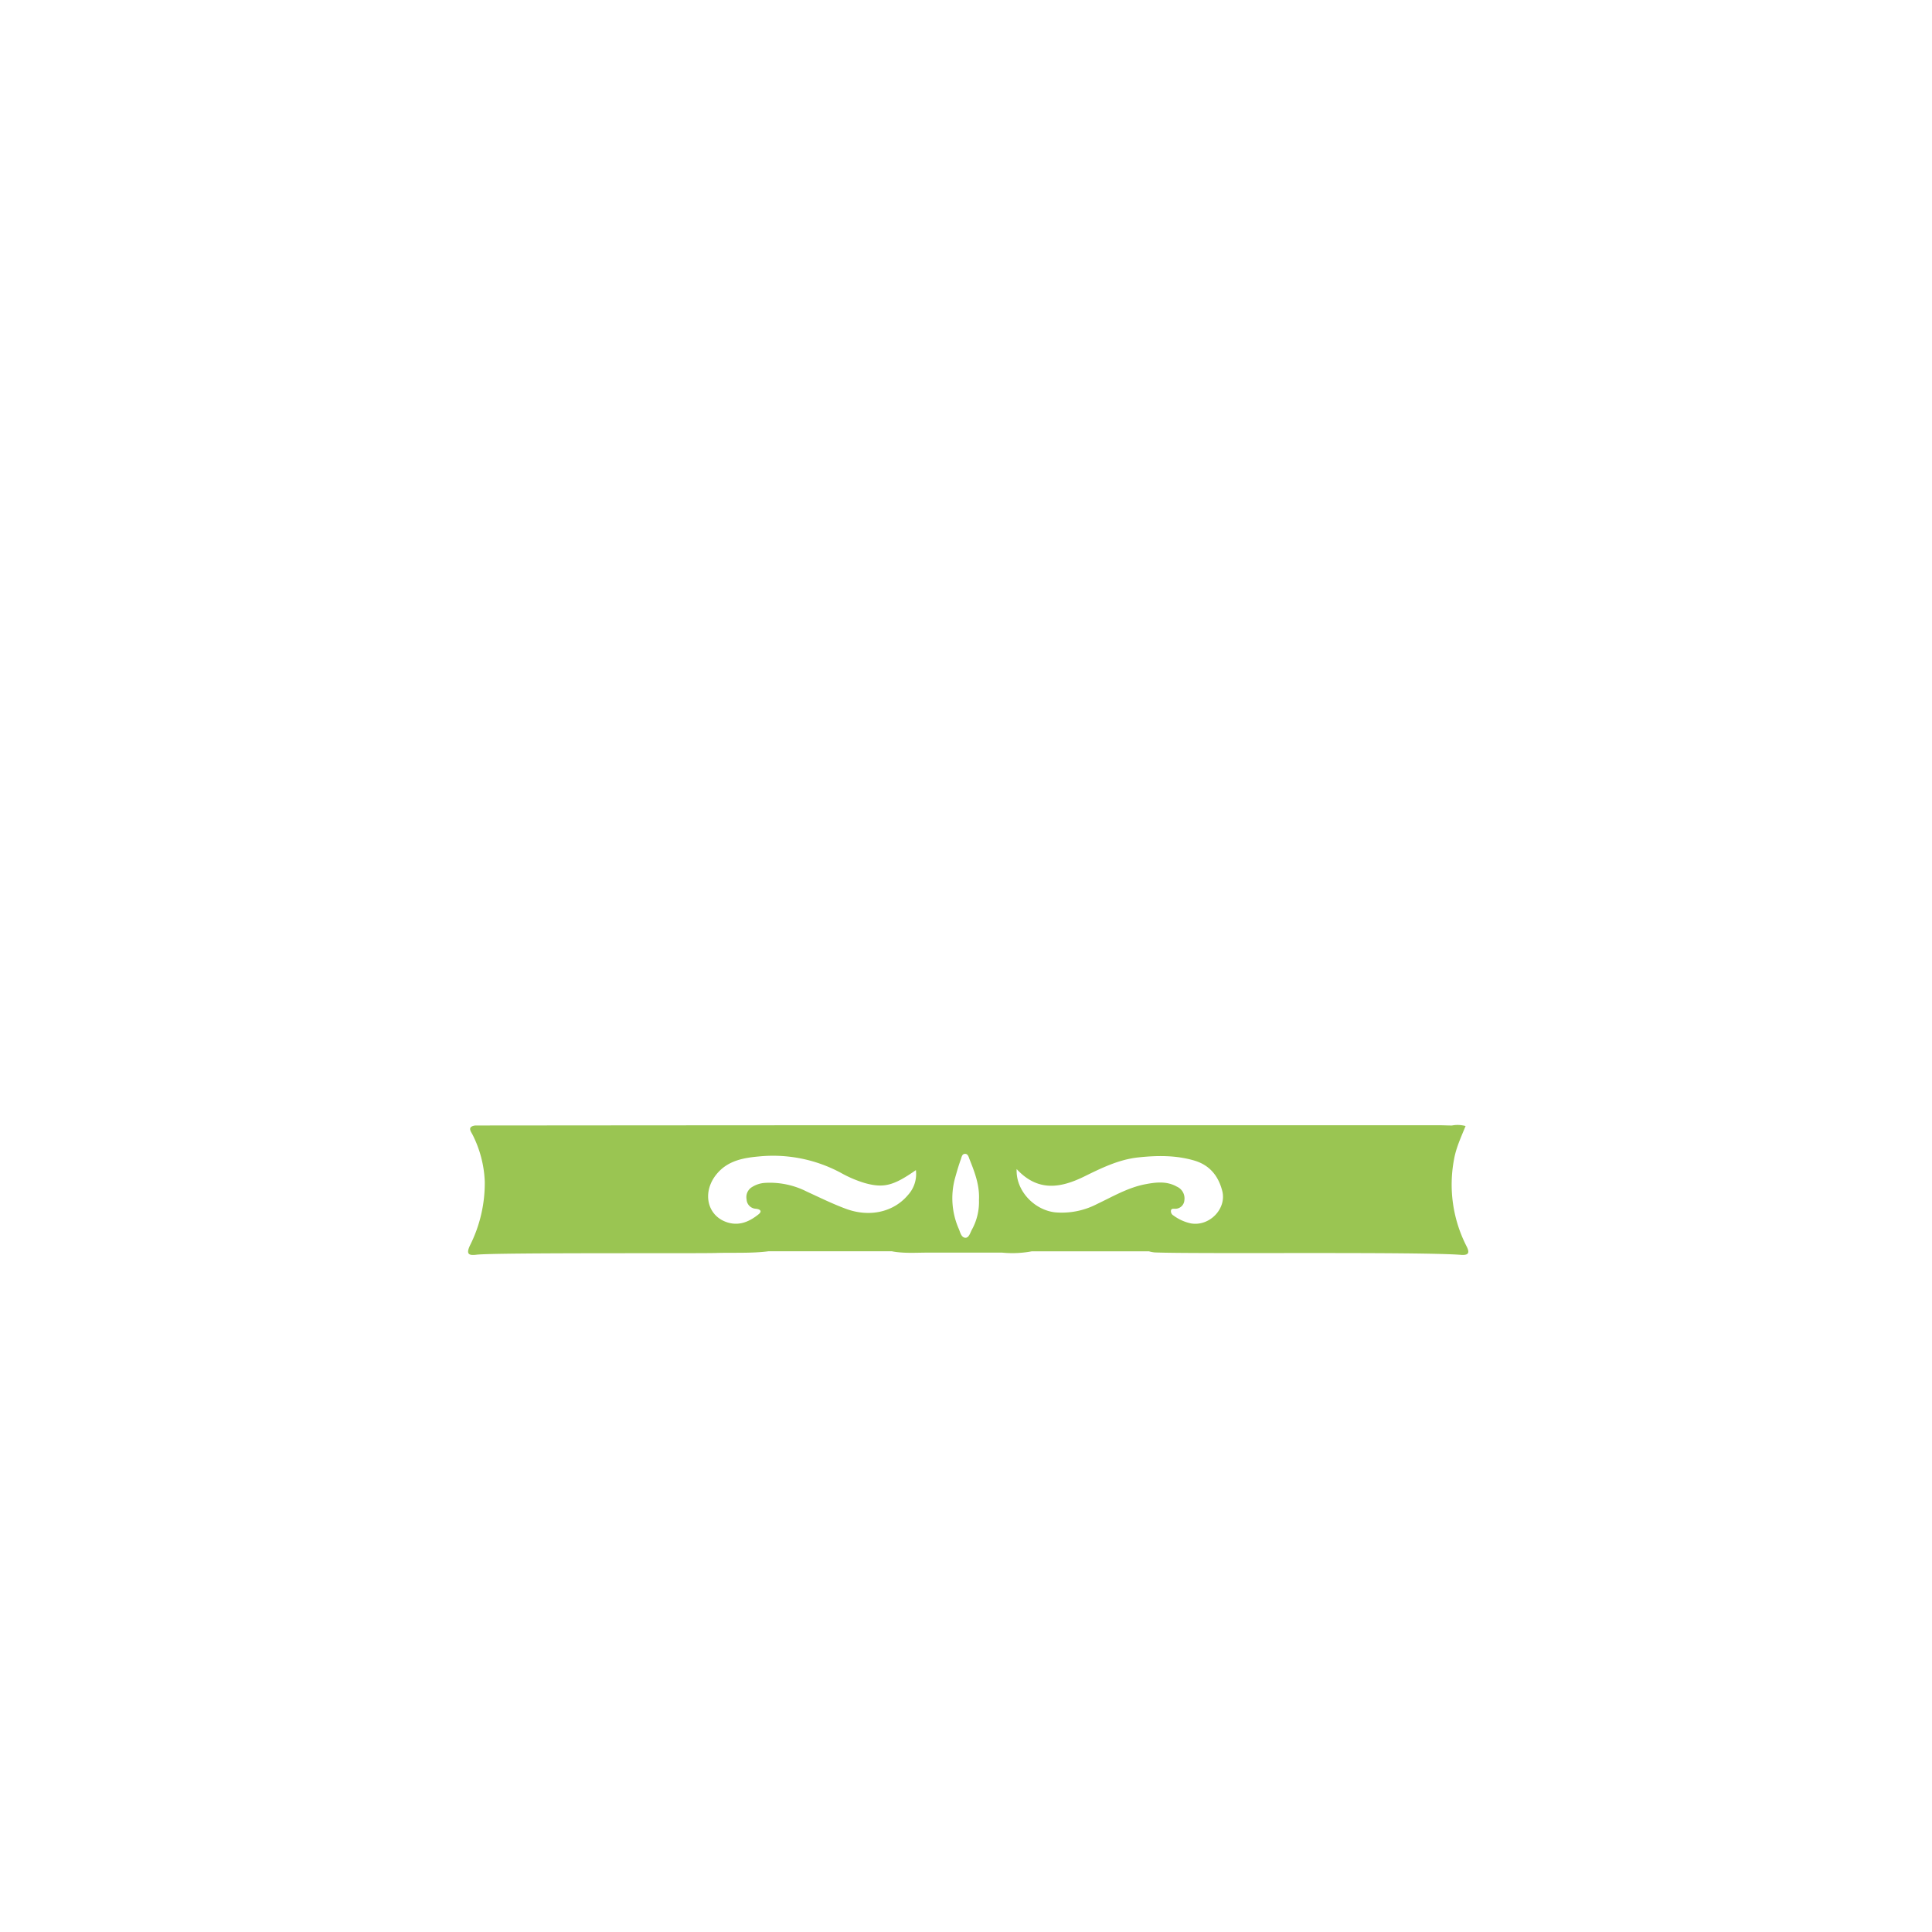 <svg id="Layer_1" data-name="Layer 1" xmlns="http://www.w3.org/2000/svg" viewBox="0 0 566.93 566.93"><defs><style>.cls-1{fill:#9ac552;}</style></defs><path class="cls-1" d="M430.36,365.73a39.68,39.68,0,0,1-3.69-25.5c.6-3.42,2.07-6.55,3.39-9.8a8.72,8.72,0,0,0-4-.16h0c-1.32,0-2.65-.08-4-.08-36.23,0-126.6,0-162.82,0-22.23,0-97.58.05-119.81.08-2.52.36-1.14,1.89-.7,2.82a33.34,33.34,0,0,1,3.52,13.56,40.7,40.7,0,0,1-4.34,18.81c-1.23,2.61-.31,3,1.94,2.72,5.66-.65,64.47-.33,70.14-.5,5.19-.16,10.39.15,15.56-.51h36.12c3.44.67,6.91.41,10.38.4h22a30.58,30.58,0,0,0,8.7-.38h0l34.4,0a10.67,10.67,0,0,0,1.65.32c12,.5,78.11-.25,90.06.73C431.12,368.37,431.23,367.44,430.36,365.73Zm-145.21-4.82c-.46.89-.83,2.29-1.81,2.3-1.24,0-1.54-1.52-1.94-2.49a22.35,22.35,0,0,1-1.19-14.88c.53-1.89,1.07-3.79,1.74-5.64.23-.62.33-1.65,1.29-1.61.73,0,1,.83,1.2,1.43,1.53,3.84,3.06,7.69,2.83,12.09A16.81,16.81,0,0,1,285.15,360.91ZM210.66,344.1c3.21-3.58,7.62-4.35,12.05-4.75a42,42,0,0,1,24,4.79,34.72,34.72,0,0,0,7,3c5.65,1.59,8.54.77,15.05-3.78a9.1,9.1,0,0,1-2.32,7.3c-4.18,5-11.28,6.68-18.36,4-3.87-1.44-7.59-3.28-11.34-5a23.91,23.91,0,0,0-12.29-2.55,8,8,0,0,0-3.72,1.19,3.43,3.43,0,0,0-1.65,3.63,2.87,2.87,0,0,0,2.7,2.77c1.19.12,2.06.65.75,1.68-2.51,2-5.32,3.3-8.64,2.45C207.4,357.12,205.72,349.59,210.66,344.1ZM349.48,359a13.2,13.2,0,0,1-5.12-2.31,1.46,1.46,0,0,1-.76-1.42c.1-.67.65-.56,1.09-.57a2.68,2.68,0,0,0,2.86-2.55,3.75,3.75,0,0,0-2.21-3.94c-3-1.7-6.22-1.29-9.38-.68-5.07,1-9.47,3.62-14.06,5.79a22.42,22.42,0,0,1-12.31,2.43c-6.16-.71-11.56-6.4-11.26-12.69,6.29,6.78,13,5.53,19.9,2.14,5.08-2.5,10.19-5,15.92-5.58,5.47-.58,10.93-.64,16.29.93,4.53,1.33,7.09,4.52,8.22,8.92C360,354.7,354.91,359.94,349.48,359Z"/></svg>